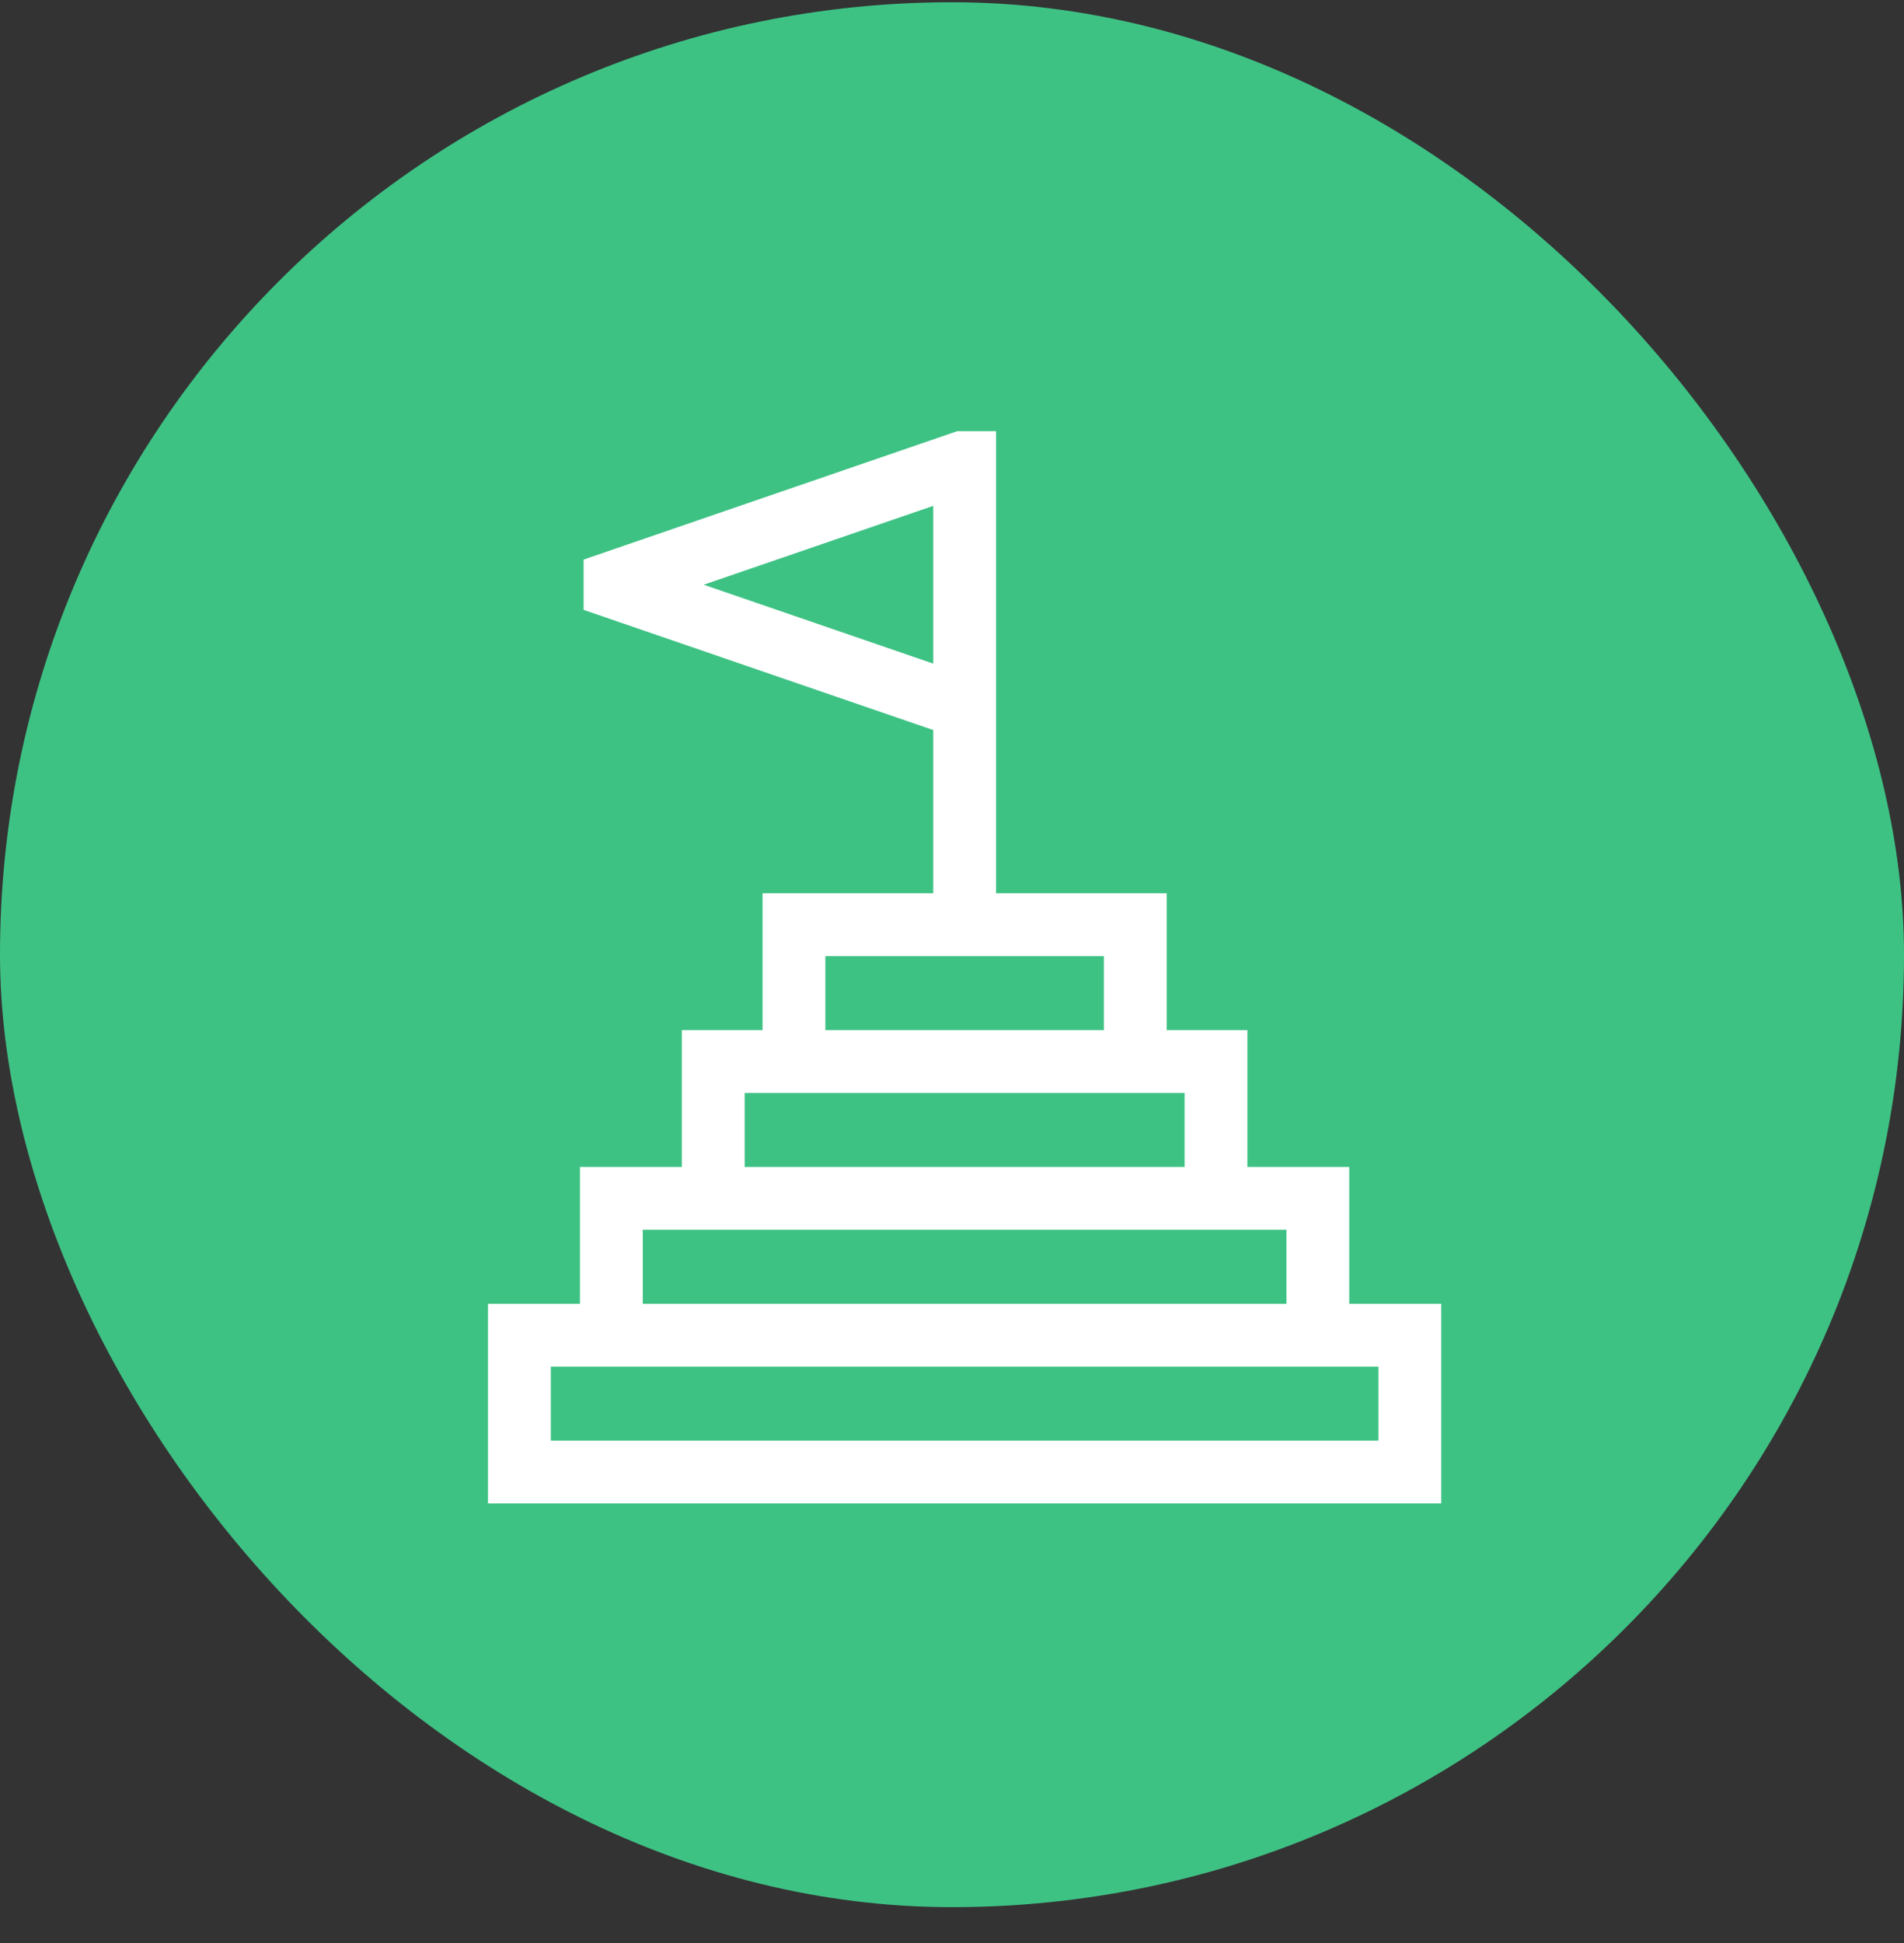 <svg width="50" height="51" viewBox="0 0 50 51" fill="none" xmlns="http://www.w3.org/2000/svg">
<rect x="0" y="0" width="50" height="51" fill="#333333" stroke="none"/>
<rect y="0.059" width="50" height="50" rx="25" fill="#3ec284"/>
<g clip-path="url(#clip0_878_1551)">
<path d="M35.432 34.222V30.63H32.757V27.039H30.638V23.447H26.156V11.317H25.139L15.326 14.688V16.008L24.507 19.162V23.447H20.025V27.039H17.906V30.63H15.23V34.222H12.815V39.462H37.847V34.222H35.432ZM18.48 15.348L24.507 13.278V17.419L18.48 15.348ZM21.674 25.096H28.989V27.039H21.674V25.096ZM19.555 28.688H31.108V30.63H19.555V28.688ZM16.879 32.279H33.783V34.222H16.879V32.279ZM36.198 37.813H14.465V35.871H36.198V37.813H36.198Z" fill="white"/>
</g>
<defs>
<clipPath id="clip0_878_1551">
<rect width="28.145" height="28.145" fill="white" transform="translate(11.258 11.317)"/>
</clipPath>
</defs>
</svg>
